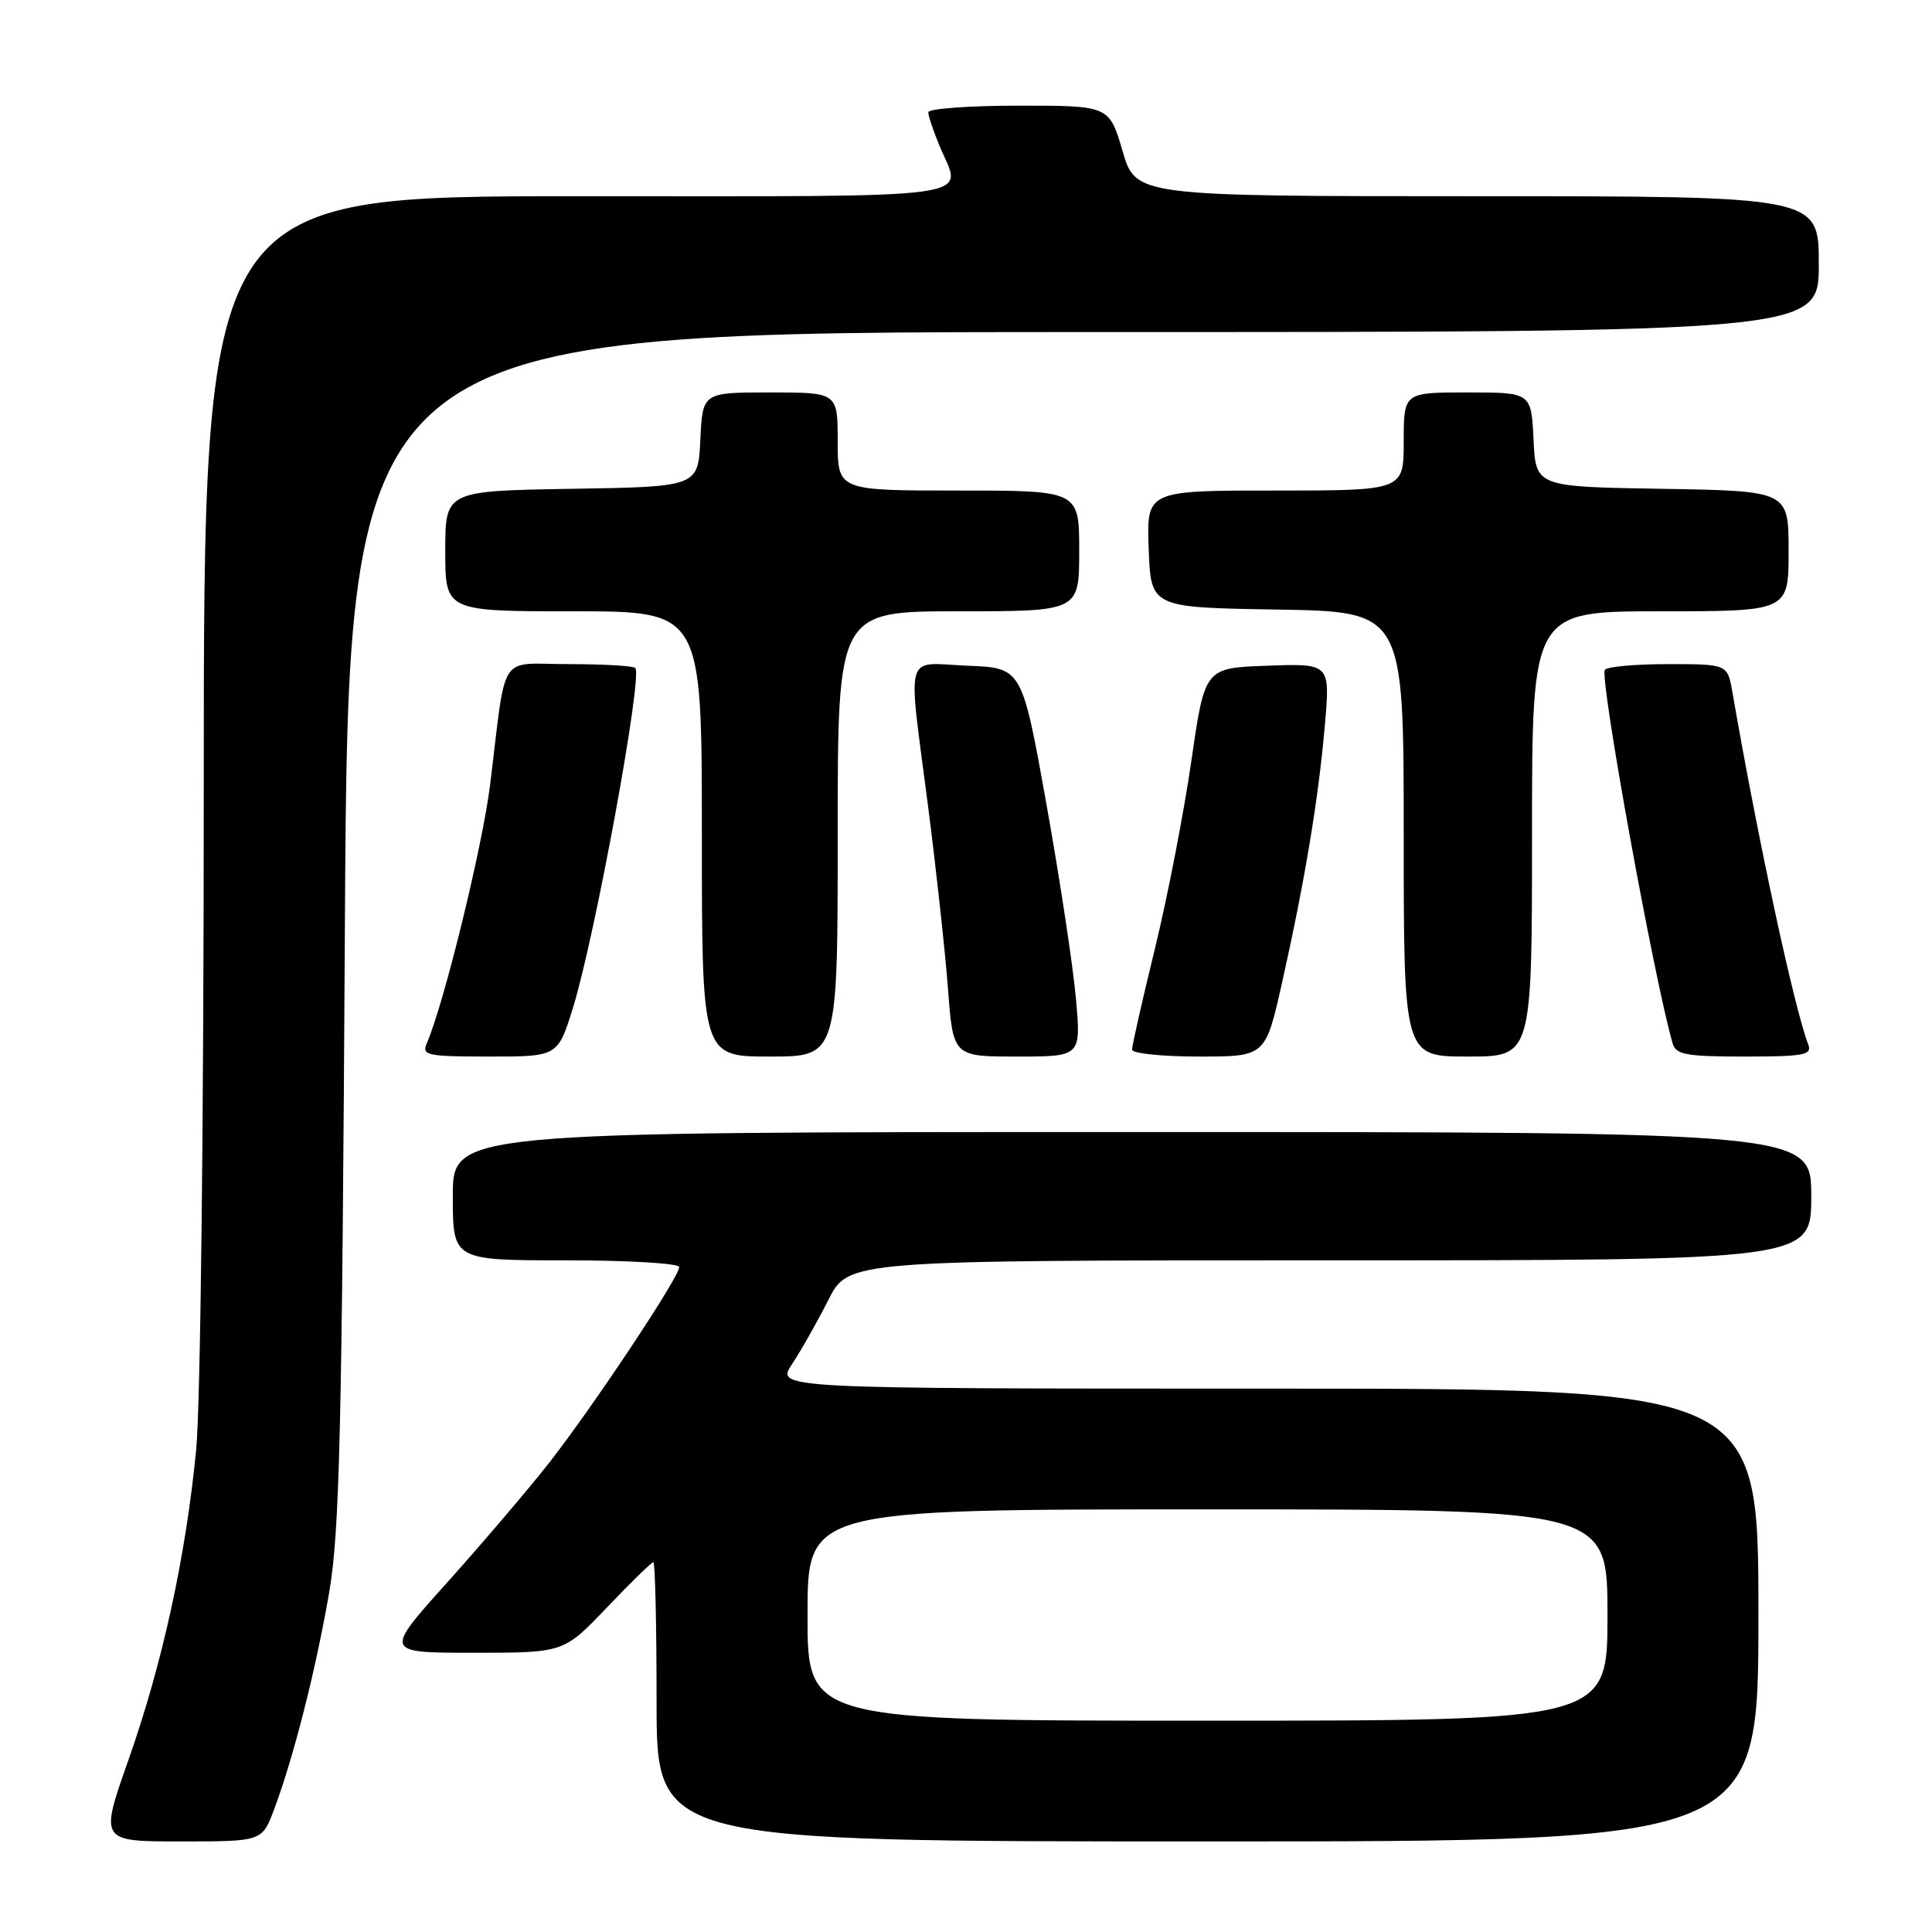 <?xml version="1.0" encoding="UTF-8" standalone="no"?>
<!DOCTYPE svg PUBLIC "-//W3C//DTD SVG 1.1//EN" "http://www.w3.org/Graphics/SVG/1.1/DTD/svg11.dtd" >
<svg xmlns="http://www.w3.org/2000/svg" xmlns:xlink="http://www.w3.org/1999/xlink" version="1.1" viewBox="0 0 256 256">
 <g >
 <path fill="currentColor"
d=" M 36.32 239.75 C 38.90 232.90 41.86 221.21 43.62 211.00 C 45.00 202.94 45.32 189.59 45.70 122.75 C 46.15 44.00 46.15 44.00 143.57 44.00 C 241.00 44.00 241.00 44.00 241.00 35.00 C 241.00 26.00 241.00 26.00 195.75 26.00 C 150.50 26.00 150.50 26.00 148.74 20.00 C 146.97 14.00 146.97 14.00 134.99 14.00 C 128.39 14.00 123.00 14.40 123.00 14.88 C 123.00 15.36 123.68 17.37 124.50 19.35 C 127.51 26.54 131.39 26.00 76.50 26.00 C 27.00 26.00 27.00 26.00 27.00 103.89 C 27.00 148.93 26.57 186.16 25.99 192.14 C 24.60 206.35 21.54 220.36 17.02 233.20 C 13.21 244.00 13.21 244.00 23.97 244.00 C 34.73 244.00 34.73 244.00 36.32 239.75 Z  M 233.00 214.00 C 233.00 184.00 233.00 184.00 167.90 184.00 C 102.80 184.00 102.80 184.00 104.95 180.75 C 106.14 178.96 108.30 175.14 109.76 172.25 C 112.42 167.00 112.42 167.00 176.21 167.00 C 240.00 167.00 240.00 167.00 240.00 158.50 C 240.00 150.00 240.00 150.00 150.00 150.00 C 60.00 150.00 60.00 150.00 60.00 158.50 C 60.00 167.00 60.00 167.00 75.00 167.00 C 83.25 167.00 90.00 167.40 90.00 167.89 C 90.00 169.24 78.43 186.62 72.63 194.00 C 69.81 197.57 63.77 204.66 59.20 209.75 C 50.89 219.00 50.89 219.00 62.79 219.00 C 74.70 219.00 74.70 219.00 80.42 213.00 C 83.57 209.70 86.33 207.00 86.57 207.00 C 86.81 207.00 87.00 215.32 87.00 225.50 C 87.00 244.00 87.00 244.00 160.00 244.00 C 233.00 244.00 233.00 244.00 233.00 214.00 Z  M 75.94 133.47 C 78.87 123.97 85.19 89.52 84.18 88.51 C 83.90 88.23 79.94 88.00 75.38 88.00 C 65.88 88.00 67.16 86.03 64.94 104.00 C 63.92 112.22 58.83 132.99 56.55 138.25 C 55.85 139.84 56.59 140.00 64.85 140.00 C 73.92 140.00 73.92 140.00 75.94 133.47 Z  M 111.00 110.50 C 111.00 81.00 111.00 81.00 127.00 81.00 C 143.00 81.00 143.00 81.00 143.00 73.00 C 143.00 65.00 143.00 65.00 127.00 65.00 C 111.00 65.00 111.00 65.00 111.00 58.50 C 111.00 52.00 111.00 52.00 102.05 52.00 C 93.10 52.00 93.10 52.00 92.80 58.25 C 92.50 64.50 92.50 64.50 75.75 64.77 C 59.00 65.05 59.00 65.05 59.00 73.02 C 59.00 81.00 59.00 81.00 76.00 81.00 C 93.00 81.00 93.00 81.00 93.00 110.50 C 93.00 140.00 93.00 140.00 102.00 140.00 C 111.00 140.00 111.00 140.00 111.00 110.50 Z  M 142.56 132.25 C 142.18 127.99 140.42 116.40 138.65 106.50 C 135.42 88.50 135.42 88.50 128.21 88.21 C 119.69 87.86 120.27 85.82 122.96 106.72 C 124.04 115.09 125.23 126.01 125.61 130.97 C 126.29 140.00 126.29 140.00 134.77 140.00 C 143.26 140.00 143.26 140.00 142.56 132.25 Z  M 169.87 130.25 C 172.89 116.77 174.69 105.97 175.54 96.21 C 176.27 87.91 176.27 87.91 167.95 88.21 C 159.64 88.50 159.64 88.50 157.87 100.77 C 156.90 107.51 154.74 118.69 153.06 125.59 C 151.37 132.50 150.00 138.57 150.00 139.08 C 150.00 139.58 153.98 140.00 158.84 140.00 C 167.68 140.00 167.68 140.00 169.87 130.25 Z  M 203.00 110.50 C 203.00 81.00 203.00 81.00 220.00 81.00 C 237.00 81.00 237.00 81.00 237.00 73.02 C 237.00 65.05 237.00 65.05 220.25 64.77 C 203.50 64.50 203.50 64.50 203.20 58.25 C 202.90 52.00 202.90 52.00 194.45 52.00 C 186.00 52.00 186.00 52.00 186.00 58.50 C 186.00 65.00 186.00 65.00 168.96 65.00 C 151.92 65.00 151.92 65.00 152.21 72.75 C 152.50 80.50 152.50 80.50 169.25 80.77 C 186.00 81.05 186.00 81.05 186.00 110.52 C 186.00 140.00 186.00 140.00 194.50 140.00 C 203.00 140.00 203.00 140.00 203.00 110.50 Z  M 239.61 138.42 C 237.73 133.54 232.94 111.28 229.56 91.75 C 228.91 88.00 228.91 88.00 221.01 88.00 C 216.67 88.00 212.91 88.34 212.65 88.76 C 211.94 89.91 219.17 129.73 221.63 138.25 C 222.06 139.75 223.42 140.00 231.17 140.00 C 239.00 140.00 240.13 139.79 239.61 138.42 Z  M 107.00 214.00 C 107.00 200.00 107.00 200.00 160.00 200.00 C 213.00 200.00 213.00 200.00 213.00 214.00 C 213.00 228.00 213.00 228.00 160.00 228.00 C 107.00 228.00 107.00 228.00 107.00 214.00 Z "/>
</g>
</svg>